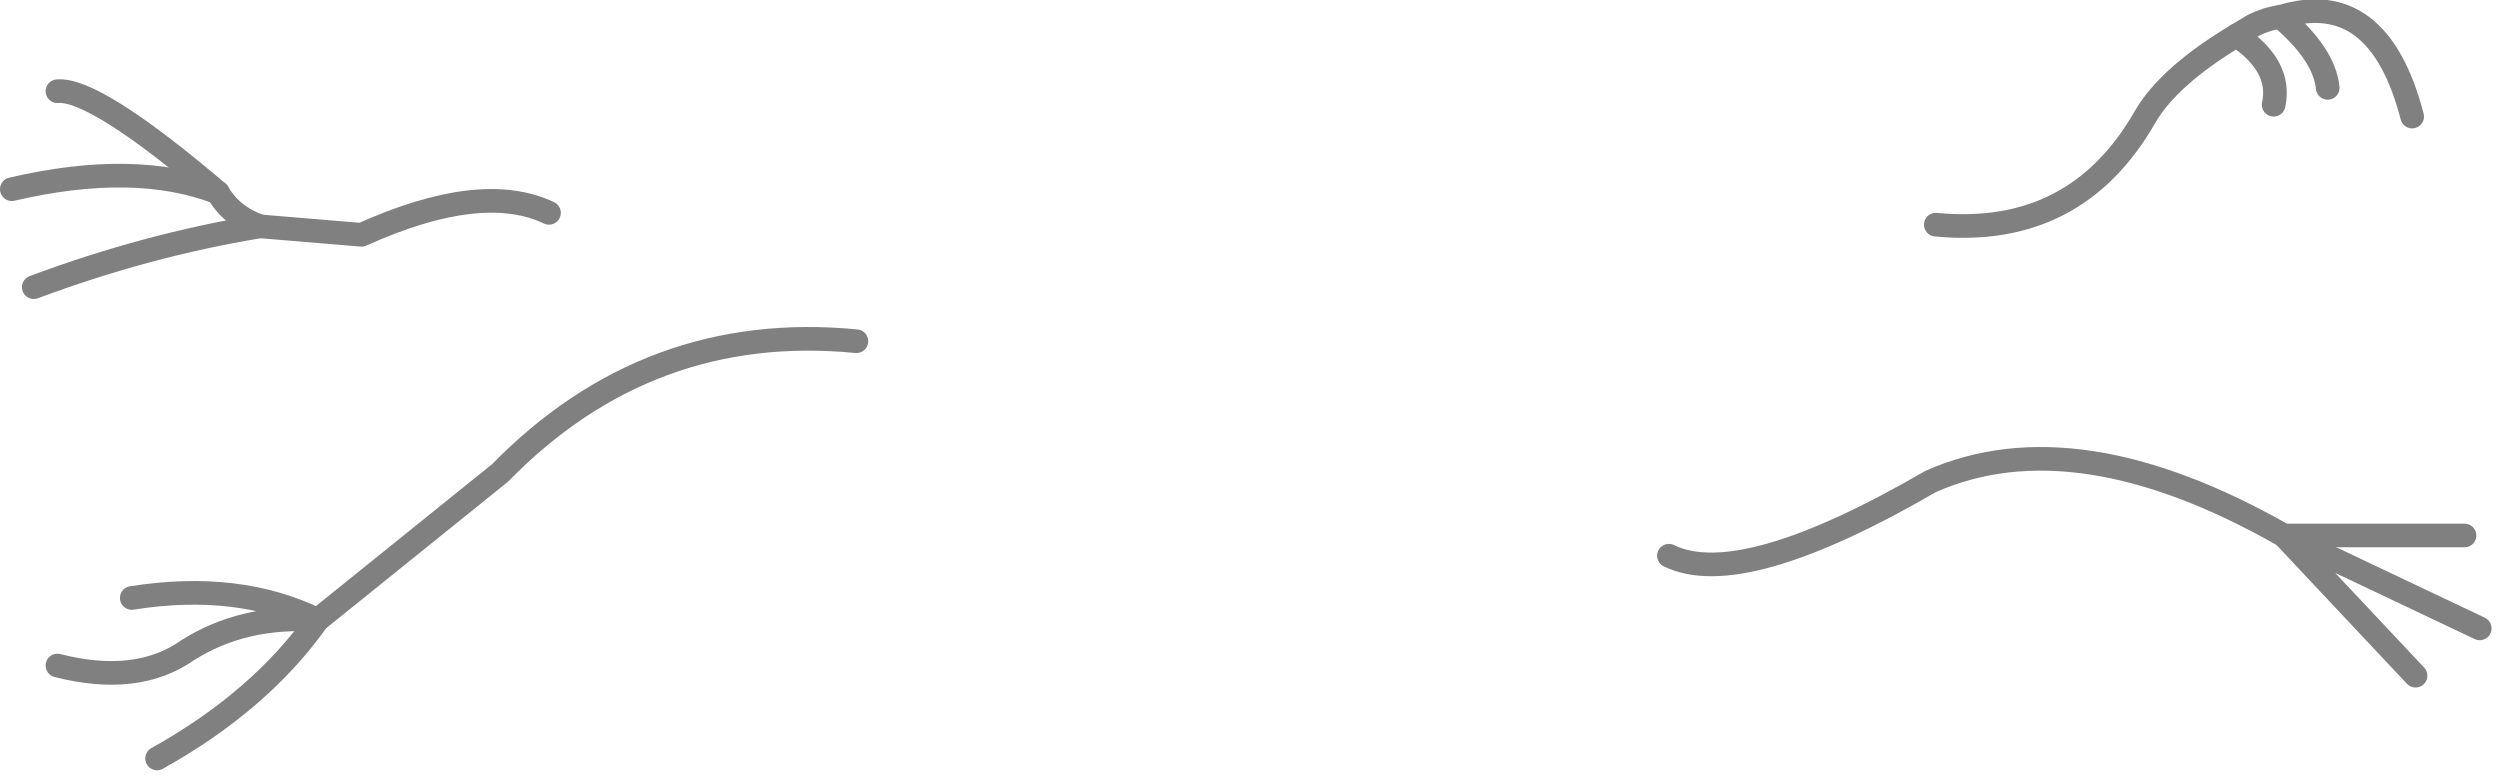 <?xml version="1.0" encoding="utf-8"?>
<svg version="1.1" id="Layer_1"
xmlns="http://www.w3.org/2000/svg"
xmlns:xlink="http://www.w3.org/1999/xlink"
width="74px" height="23px"
xml:space="preserve">
<g id="PathID_3646" transform="matrix(1, 0, 0, 1, 0.35, 0.35)">
<path style="fill:none;stroke-width:0.7;stroke-linecap:round;stroke-linejoin:round;stroke-miterlimit:3;stroke:#808080;stroke-opacity:1" d="M66.95 2.75Q67.2 1.6 65.85 0.7Q63.85 1.9 63.15 3.1Q61.1 6.7 56.95 6.3" />
<path style="fill:none;stroke-width:0.7;stroke-linecap:round;stroke-linejoin:round;stroke-miterlimit:3;stroke:#808080;stroke-opacity:1" d="M68.55 2.25Q68.45 1.25 67.15 0.15Q66.75 0.2 66.35 0.4L65.85 0.7" />
<path style="fill:none;stroke-width:0.7;stroke-linecap:round;stroke-linejoin:round;stroke-miterlimit:3;stroke:#808080;stroke-opacity:1" d="M73.05 18.25L67.25 15.5L71.15 19.65" />
<path style="fill:none;stroke-width:0.7;stroke-linecap:round;stroke-linejoin:round;stroke-miterlimit:3;stroke:#808080;stroke-opacity:1" d="M49.05 16.1Q51.2 17.15 56.8 13.9Q61.1 12 67.25 15.5L72.6 15.5" />
<path style="fill:none;stroke-width:0.7;stroke-linecap:round;stroke-linejoin:round;stroke-miterlimit:3;stroke:#808080;stroke-opacity:1" d="M15.9 5.95Q13.9 5 10.35 6.6L7.35 6.35Q4 6.9 0.65 8.15" />
<path style="fill:none;stroke-width:0.7;stroke-linecap:round;stroke-linejoin:round;stroke-miterlimit:3;stroke:#808080;stroke-opacity:1" d="M0 5.25Q3.65 4.4 6.1 5.35Q2.45 2.25 1.35 2.35" />
<path style="fill:none;stroke-width:0.7;stroke-linecap:round;stroke-linejoin:round;stroke-miterlimit:3;stroke:#808080;stroke-opacity:1" d="M7.35 6.35Q6.5 6.05 6.1 5.35" />
<path style="fill:none;stroke-width:0.7;stroke-linecap:round;stroke-linejoin:round;stroke-miterlimit:3;stroke:#808080;stroke-opacity:1" d="M1.35 19.35Q3.7 19.95 5.2 18.9Q6.85 17.85 9.05 18Q6.7 16.85 3.55 17.35" />
<path style="fill:none;stroke-width:0.7;stroke-linecap:round;stroke-linejoin:round;stroke-miterlimit:3;stroke:#808080;stroke-opacity:1" d="M25 9.75Q18.85 9.15 14.45 13.65L9.05 18Q7.35 20.4 4.3 22.1" />
<path style="fill:none;stroke-width:0.7;stroke-linecap:round;stroke-linejoin:round;stroke-miterlimit:3;stroke:#808080;stroke-opacity:1" d="M67.15 0.15Q70.05 -0.75 71.05 3.1" />
</g>
</svg>
